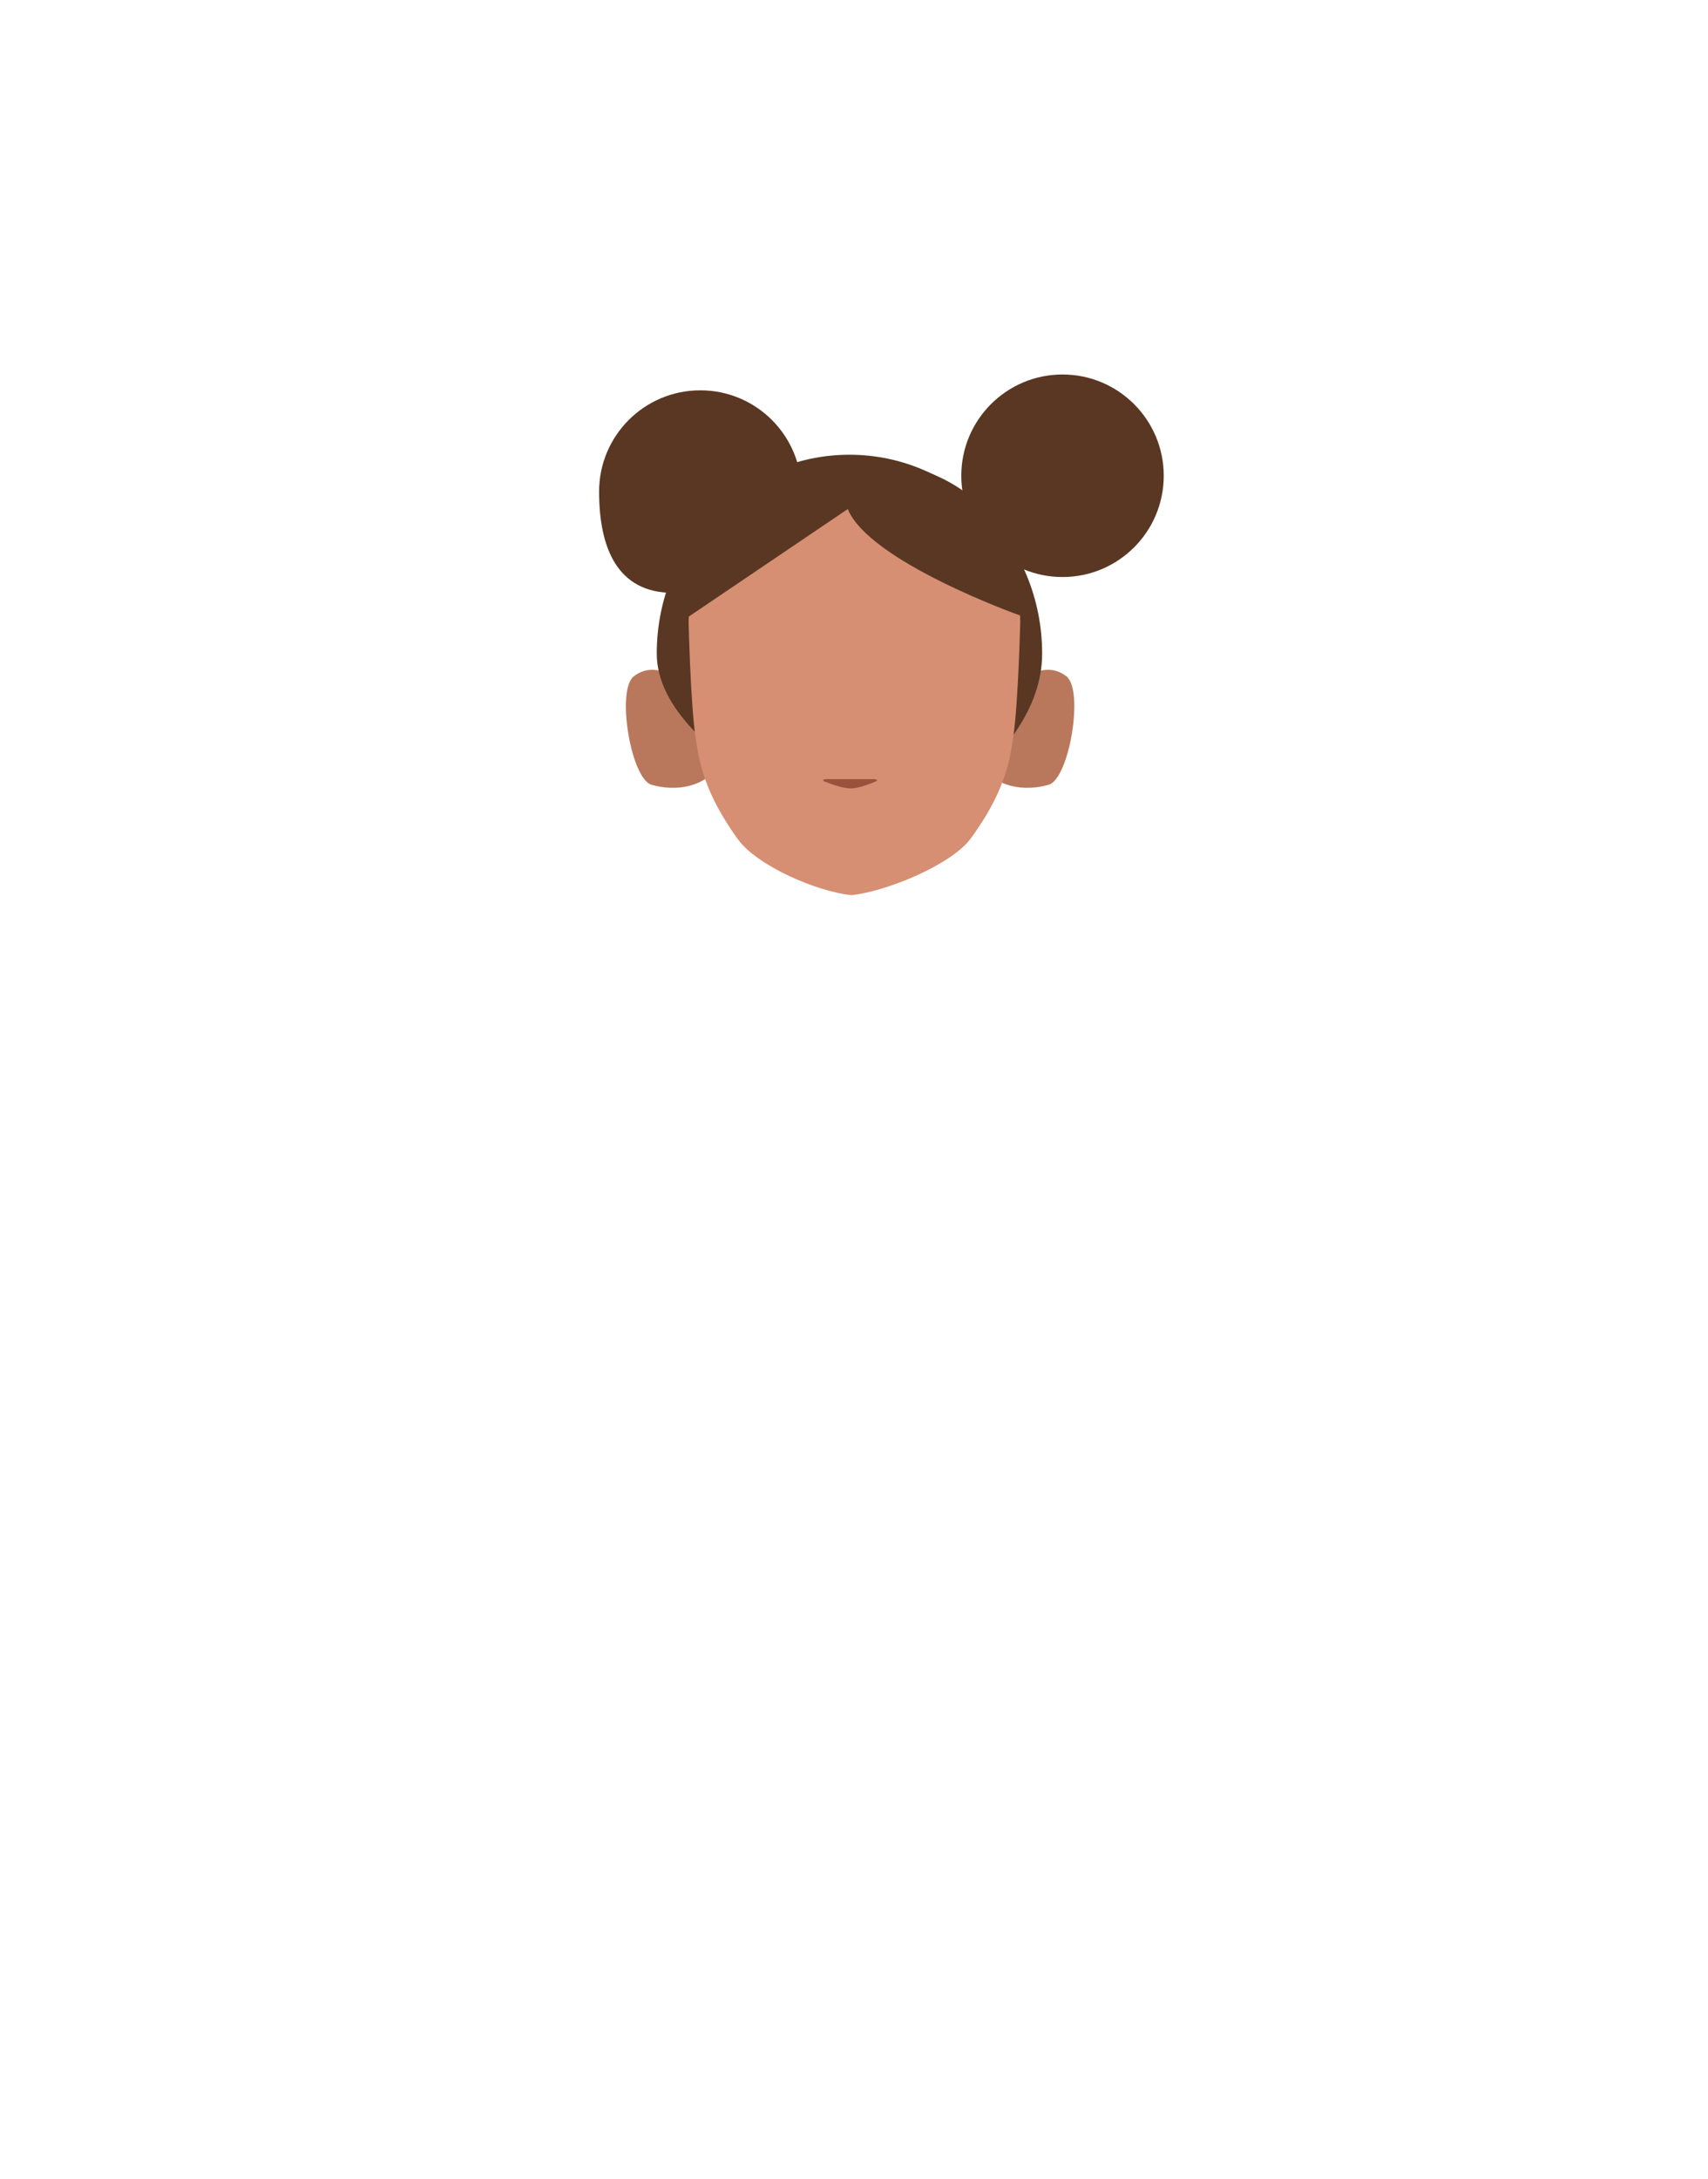 <?xml version="1.0" encoding="utf-8"?>
<!-- Generator: Adobe Illustrator 26.0.1, SVG Export Plug-In . SVG Version: 6.00 Build 0)  -->
<svg version="1.1" id="Calque_1" xmlns="http://www.w3.org/2000/svg" xmlns:xlink="http://www.w3.org/1999/xlink" x="0px" y="0px"
	 viewBox="0 0 788 1005" style="enable-background:new 0 0 788 1005;" xml:space="preserve">
<style type="text/css">
	.st0{clip-path:url(#SVGID_00000107572267503546045050000004601307074978397314_);}
	.st1{fill:#B9785C;}
	.st2{clip-path:url(#SVGID_00000030449604232976875810000011010132782365706139_);}
	.st3{fill:#593723;}
	.st4{fill:#D68F72;}
	.st5{fill:#99533D;}
</style>
<g id="Calque_13">
	<g id="_Répétition_miroir_">
		<g>
			<g>
				<defs>
					<polygon id="SVGID_1_" points="458.3,308.8 458.3,308.8 495.6,308.8 495.6,363.3 458.3,363.3 					"/>
				</defs>
				<clipPath id="SVGID_00000122682195245474984080000004210245182789567365_">
					<use xlink:href="#SVGID_1_"  style="overflow:visible;"/>
				</clipPath>
				<g style="clip-path:url(#SVGID_00000122682195245474984080000004210245182789567365_);">
					<path class="st1" d="M458.3,358.7l7.2-40c0,0,14.2-16.4,26.5-6.8c8.2,6.4,1.3,47.3-8.2,50C467.7,366.4,458.3,358.7,458.3,358.7
						z"/>
				</g>
			</g>
		</g>
	</g>
	<g id="_Répétition_miroir_2">
		<g>
			<g>
				<defs>
					<polygon id="SVGID_00000046306448956345560560000001894875026271592856_" points="326.1,308.8 326.1,308.8 288.8,308.8 
						288.8,363.3 326.1,363.3 					"/>
				</defs>
				<clipPath id="SVGID_00000038392543128969409520000013743047584772753050_">
					<use xlink:href="#SVGID_00000046306448956345560560000001894875026271592856_"  style="overflow:visible;"/>
				</clipPath>
				<g style="clip-path:url(#SVGID_00000038392543128969409520000013743047584772753050_);">
					<path class="st1" d="M326.1,358.7l-7.2-40c0,0-14.2-16.4-26.5-6.8c-8.2,6.4-1.3,47.3,8.2,50
						C316.8,366.4,326.1,358.7,326.1,358.7z"/>
				</g>
			</g>
		</g>
	</g>
	<path class="st3" d="M303,301.4c0-50.6,39.8-91.7,88.9-91.7s88.9,41.1,88.9,91.7s-73,88.3-88.9,91.7C409.7,386.9,303,352,303,301.4
		z"/>
	<path class="st4" d="M396.5,214.3h-3c-44.5,0-75.8,28.5-75.8,73.1c0,0,0.9,36.6,3.1,52c1.8,12.4,4.3,26.4,19.6,47.6
		c8.9,12.3,36.5,24.2,52.4,25.8l0,0c15.9-1.6,46.3-14,55.2-26.3c15.4-21.2,17.9-35.2,19.6-47.6c2.2-15.5,3.1-52,3.1-52
		c0-44.5-31.3-73.1-75.8-73.1h-3"/>
	<g>
		<g>
			<defs>
				<polygon id="SVGID_00000057126096498739325700000017827139880648323755_" points="413.3,293 413.3,293 456.6,293 456.6,306.2 
					413.3,306.2 				"/>
			</defs>
			<clipPath id="SVGID_00000142161483677328236660000007971494447966858668_">
				<use xlink:href="#SVGID_00000057126096498739325700000017827139880648323755_"  style="overflow:visible;"/>
			</clipPath>
		</g>
	</g>
	<g>
		<g>
			<defs>
				<polygon id="SVGID_00000093174183014824892480000008385756002936577686_" points="371.1,293 371.1,293 327.8,293 327.8,306.2 
					371.1,306.2 				"/>
			</defs>
			<clipPath id="SVGID_00000078724012171333839790000010234848272246384306_">
				<use xlink:href="#SVGID_00000093174183014824892480000008385756002936577686_"  style="overflow:visible;"/>
			</clipPath>
		</g>
	</g>
	<g>
		<g>
			<defs>
				<rect id="SVGID_00000168089539678753794520000000271780797231335600_" x="412" y="293" width="40.1" height="9.2"/>
			</defs>
			<clipPath id="SVGID_00000140003170835027027930000007072680789679657917_">
				<use xlink:href="#SVGID_00000168089539678753794520000000271780797231335600_"  style="overflow:visible;"/>
			</clipPath>
		</g>
	</g>
	<g>
		<g>
			<defs>
				<polygon id="SVGID_00000156571477902216053330000003084687097737047958_" points="415.8,318 415.8,318 443.7,318 443.7,344.8 
					415.8,344.8 				"/>
			</defs>
			<clipPath id="SVGID_00000111159000850371768280000001398988595473778335_">
				<use xlink:href="#SVGID_00000156571477902216053330000003084687097737047958_"  style="overflow:visible;"/>
			</clipPath>
		</g>
	</g>
	<g>
		<g>
			<defs>
				<polygon id="SVGID_00000017517660833828341600000015583034687181931190_" points="368.6,318 368.6,318 340.7,318 340.7,344.8 
					368.6,344.8 				"/>
			</defs>
			<clipPath id="SVGID_00000004533841500127286030000004303573934692108988_">
				<use xlink:href="#SVGID_00000017517660833828341600000015583034687181931190_"  style="overflow:visible;"/>
			</clipPath>
		</g>
	</g>
	<g>
		<g>
			<defs>
				<polygon id="SVGID_00000057147542738055291950000000844910044800596889_" points="420.3,324 420.3,324 438.9,324 438.9,342.7 
					420.3,342.7 				"/>
			</defs>
			<clipPath id="SVGID_00000027588867204261535330000015445195011198512316_">
				<use xlink:href="#SVGID_00000057147542738055291950000000844910044800596889_"  style="overflow:visible;"/>
			</clipPath>
		</g>
	</g>
	<g>
		<g>
			<defs>
				<polygon id="SVGID_00000028296948478737978200000002741082243611729041_" points="364.1,324 364.1,324 345.5,324 345.5,342.7 
					364.1,342.7 				"/>
			</defs>
			<clipPath id="SVGID_00000003073831096692541430000013644075188365067689_">
				<use xlink:href="#SVGID_00000028296948478737978200000002741082243611729041_"  style="overflow:visible;"/>
			</clipPath>
		</g>
	</g>
	<path class="st3" d="M391.5,234.5L391.5,234.5l-78.1,52.8c0,0-13.2-65.3,79.3-76.7c8.3,2.4,69.1-1.5,82.2,67.5
		c4.6,26-4.1,5.8-4.1,5.8s-70.6-25-79.9-49.7"/>
	<path class="st3" d="M276.4,226.7c0-25.8,20.9-46.7,46.7-46.7s46.7,20.9,46.7,46.7s-33.5,46.7-59.3,46.7S276.4,252.5,276.4,226.7z"
		/>
	<circle class="st3" cx="490.2" cy="219.4" r="46.7"/>
	<path class="st5" d="M380.8,359.3c-1,0.1-1.4,0.7-0.6,1c3,1.2,8.6,3.3,12.3,3.3c3.5,0,8.9-2.1,11.7-3.3c0.8-0.3,0.4-0.9-0.6-1"/>
</g>
</svg>
